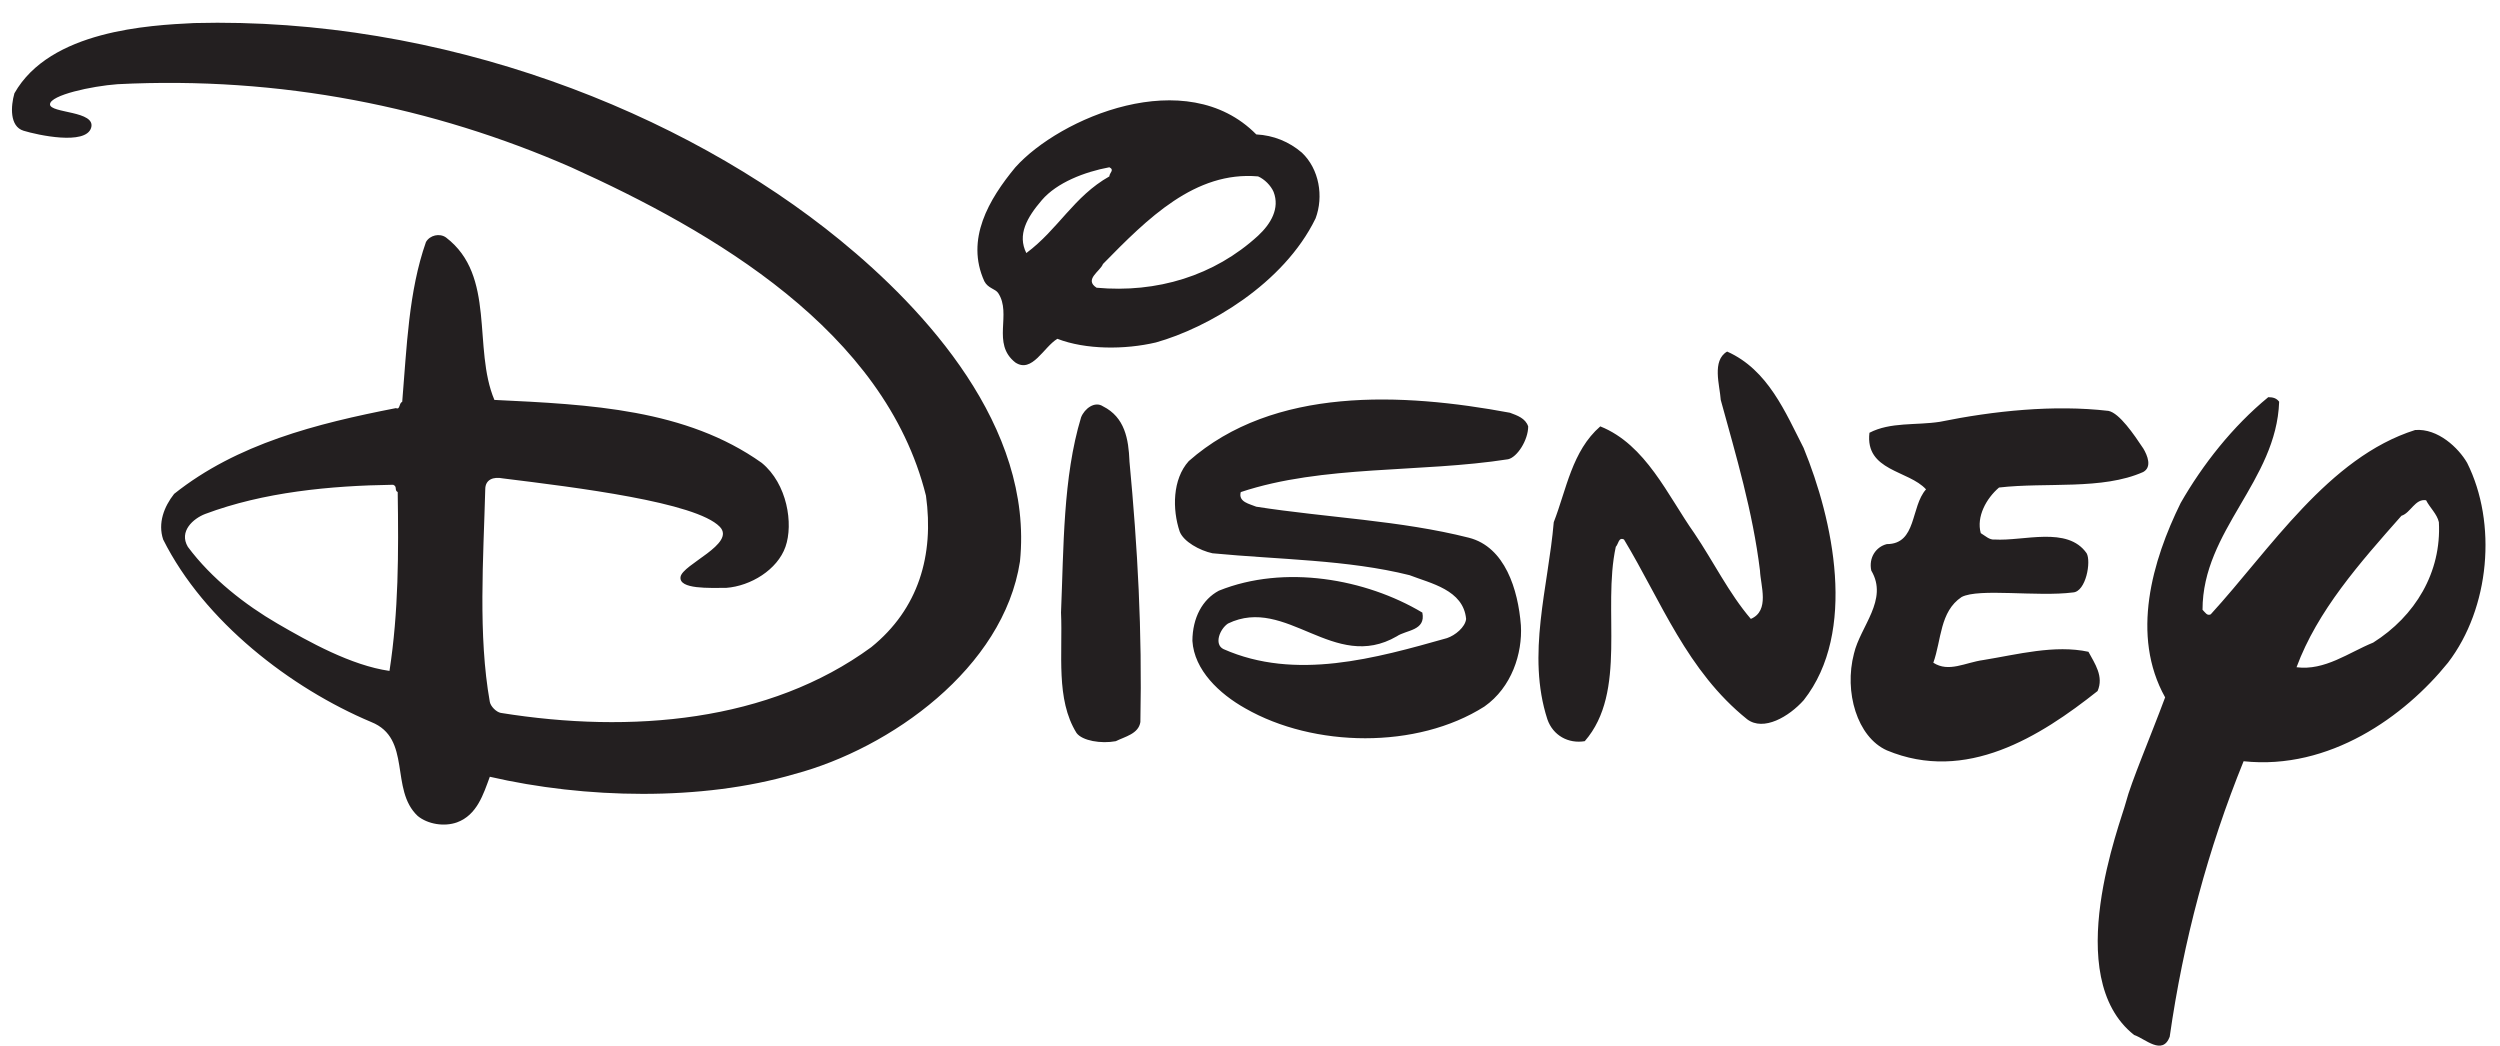 <svg viewBox="0 0 98 41" xmlns="http://www.w3.org/2000/svg"><path d="m49.246 5.269c.679.036 1.287.286 1.788.715.68.644.859 1.717.537 2.576-1.252 2.575-4.227 4.295-6.259 4.864-1.216.287-2.754.287-3.863-.143-.537.322-.99 1.362-1.646.93-.949-.742-.127-1.901-.675-2.724-.113-.169-.397-.182-.541-.459-.751-1.645.179-3.219 1.216-4.471 1.729-1.929 6.689-4.078 9.443-1.288zm-5.759 1.288c-.966.179-2.057.599-2.647 1.288-.59.688-.965 1.359-.608 2.075 1.252-.93 1.86-2.218 3.255-3.005 0-.143.215-.25 0-.358zm5.83.358c-2.468-.215-4.328 1.645-6.081 3.434-.107.286-.751.608-.25.93 2.361.215 4.614-.465 6.331-2.039.501-.465.859-1.073.608-1.717-.107-.25-.358-.501-.608-.608zm21.39 10.659c1.144 2.79 2.11 7.189 0 9.871-.573.644-1.574 1.237-2.218.751-2.361-1.896-3.362-4.614-4.828-7.047-.215-.107-.215.179-.322.286-.537 2.468.465 5.687-1.216 7.619-.644.107-1.246-.223-1.466-.858-.823-2.54.035-5.187.25-7.726.501-1.288.715-2.79 1.824-3.756 1.789.715 2.647 2.719 3.684 4.185.751 1.109 1.359 2.361 2.218 3.362.751-.322.381-1.303.358-1.896-.286-2.325-.93-4.471-1.538-6.689-.036-.572-.358-1.538.25-1.895 1.61.715 2.289 2.396 3.005 3.791zm-10.802-.859c0 .536-.429 1.207-.787 1.288-3.433.536-7.261.215-10.48 1.287-.107.394.358.465.608.573 2.754.429 5.651.536 8.334 1.216 1.419.361 1.931 2.039 2.039 3.434.065 1.1-.358 2.432-1.431 3.184-2.647 1.681-6.688 1.609-9.371.072-1.025-.575-2.003-1.502-2.075-2.647.006-.909.394-1.624 1.038-1.967 2.575-1.037 5.759-.465 7.976.859.143.715-.632.676-1.002.93-2.468 1.431-4.328-1.61-6.617-.501-.322.215-.555.814-.179 1.001 2.825 1.252 5.973.358 8.763-.429.322-.107.716-.429.751-.751-.107-1.145-1.395-1.395-2.218-1.717-2.432-.608-5.115-.608-7.725-.858-.501-.108-1.139-.457-1.288-.859-.286-.858-.286-2.039.358-2.754 3.327-2.933 8.37-2.682 12.591-1.896.286.107.608.215.715.536zm-15.631 1.359c.322 3.433.501 6.617.429 10.23-.072.465-.608.572-.965.751-.573.107-1.312-.015-1.538-.322-.823-1.323-.536-3.112-.608-4.721.107-2.54.072-5.294.787-7.654.137-.343.536-.644.858-.43.859.43 1.002 1.288 1.038 2.147zm39.739-.501c.173.289.351.736 0 .93-1.61.715-3.791.393-5.651.608-.501.429-.894 1.145-.716 1.788.179.107.34.271.537.25 1.144.072 2.861-.536 3.612.537.185.319-.024 1.511-.536 1.538-1.395.179-3.69-.176-4.364.179-.859.573-.787 1.681-1.109 2.576.608.393 1.246-.009 1.967-.107 1.324-.215 2.79-.608 4.114-.322.25.465.608.965.358 1.538-2.254 1.788-5.163 3.621-8.263 2.325-1.162-.522-1.681-2.29-1.287-3.791.25-1.073 1.359-2.111.679-3.255-.107-.501.179-.93.608-1.038 1.181 0 .93-1.466 1.538-2.146-.679-.751-2.396-.715-2.218-2.218.822-.429 1.824-.286 2.754-.429 2.11-.429 4.471-.679 6.617-.429.429.087 1.002.93 1.359 1.467zm-51.077-8.156c3.301 2.698 7.583 7.297 7.047 12.591-.644 4.185-5.079 7.332-8.835 8.334-3.648 1.073-8.227.966-11.947.107-.25.679-.501 1.502-1.288 1.788-.501.179-1.145.072-1.538-.25-1.109-1.038-.215-3.041-1.824-3.684-3.147-1.324-6.545-3.934-8.155-7.154-.215-.644.036-1.287.429-1.788 2.468-1.967 5.58-2.754 8.692-3.362.179.072.107-.179.25-.25.179-2.147.25-4.328.93-6.26.154-.271.536-.358.787-.179 1.967 1.502 1.037 4.328 1.896 6.367 3.756.179 7.511.358 10.48 2.468 1.002.822 1.246 2.393.93 3.29-.316.898-1.359 1.538-2.325 1.61-.644 0-1.86.063-1.788-.429s2.188-1.297 1.538-1.967c-.934-.964-5.61-1.538-8.507-1.896-.358-.072-.686.036-.686.429-.072 2.718-.286 5.723.179 8.334.036.179.25.394.429.43 5.115.822 10.516.358 14.522-2.575 1.86-1.502 2.468-3.613 2.146-5.938-1.61-6.474-8.37-10.373-13.914-12.877-5.401-2.361-11.374-3.577-17.777-3.255-1.019.075-2.635.427-2.647.787-.012.36 1.83.247 1.61.93-.221.683-2.093.277-2.647.107-.554-.17-.501-.966-.358-1.467 1.395-2.468 5.288-2.668 7.047-2.754 9.729-.25 19.136 3.455 25.324 8.513zm-17.526 9.586c-2.468.036-5.079.286-7.368 1.145-.465.179-1.038.679-.679 1.287.93 1.252 2.259 2.28 3.505 3.005 1.246.724 2.897 1.645 4.4 1.86.358-2.325.358-4.614.322-7.011-.143-.072 0-.215-.179-.286zm73.933-3.255c-.107 3.112-3.004 5.043-3.004 8.155.107.107.179.25.322.179 2.325-2.54 4.614-6.152 8.012-7.225.894-.072 1.705.706 2.039 1.288 1.181 2.361.894 5.687-.751 7.833-1.699 2.107-4.65 4.221-8.012 3.863-1.395 3.434-2.361 7.046-2.897 10.802-.286.751-.965.071-1.395-.072-2.897-2.289-.519-8.349-.322-9.121.197-.772.972-2.59 1.538-4.113-1.359-2.432-.501-5.365.608-7.618.859-1.502 2.039-3.005 3.434-4.149.179 0 .322.035.429.179zm5.759 3.862c-.429-.072-.608.501-.965.608-1.645 1.86-3.291 3.72-4.113 5.938 1.109.143 2.039-.573 3.005-.966 1.645-1.037 2.682-2.754 2.575-4.721-.072-.322-.358-.572-.501-.859z" fill="#231f20"/></svg>